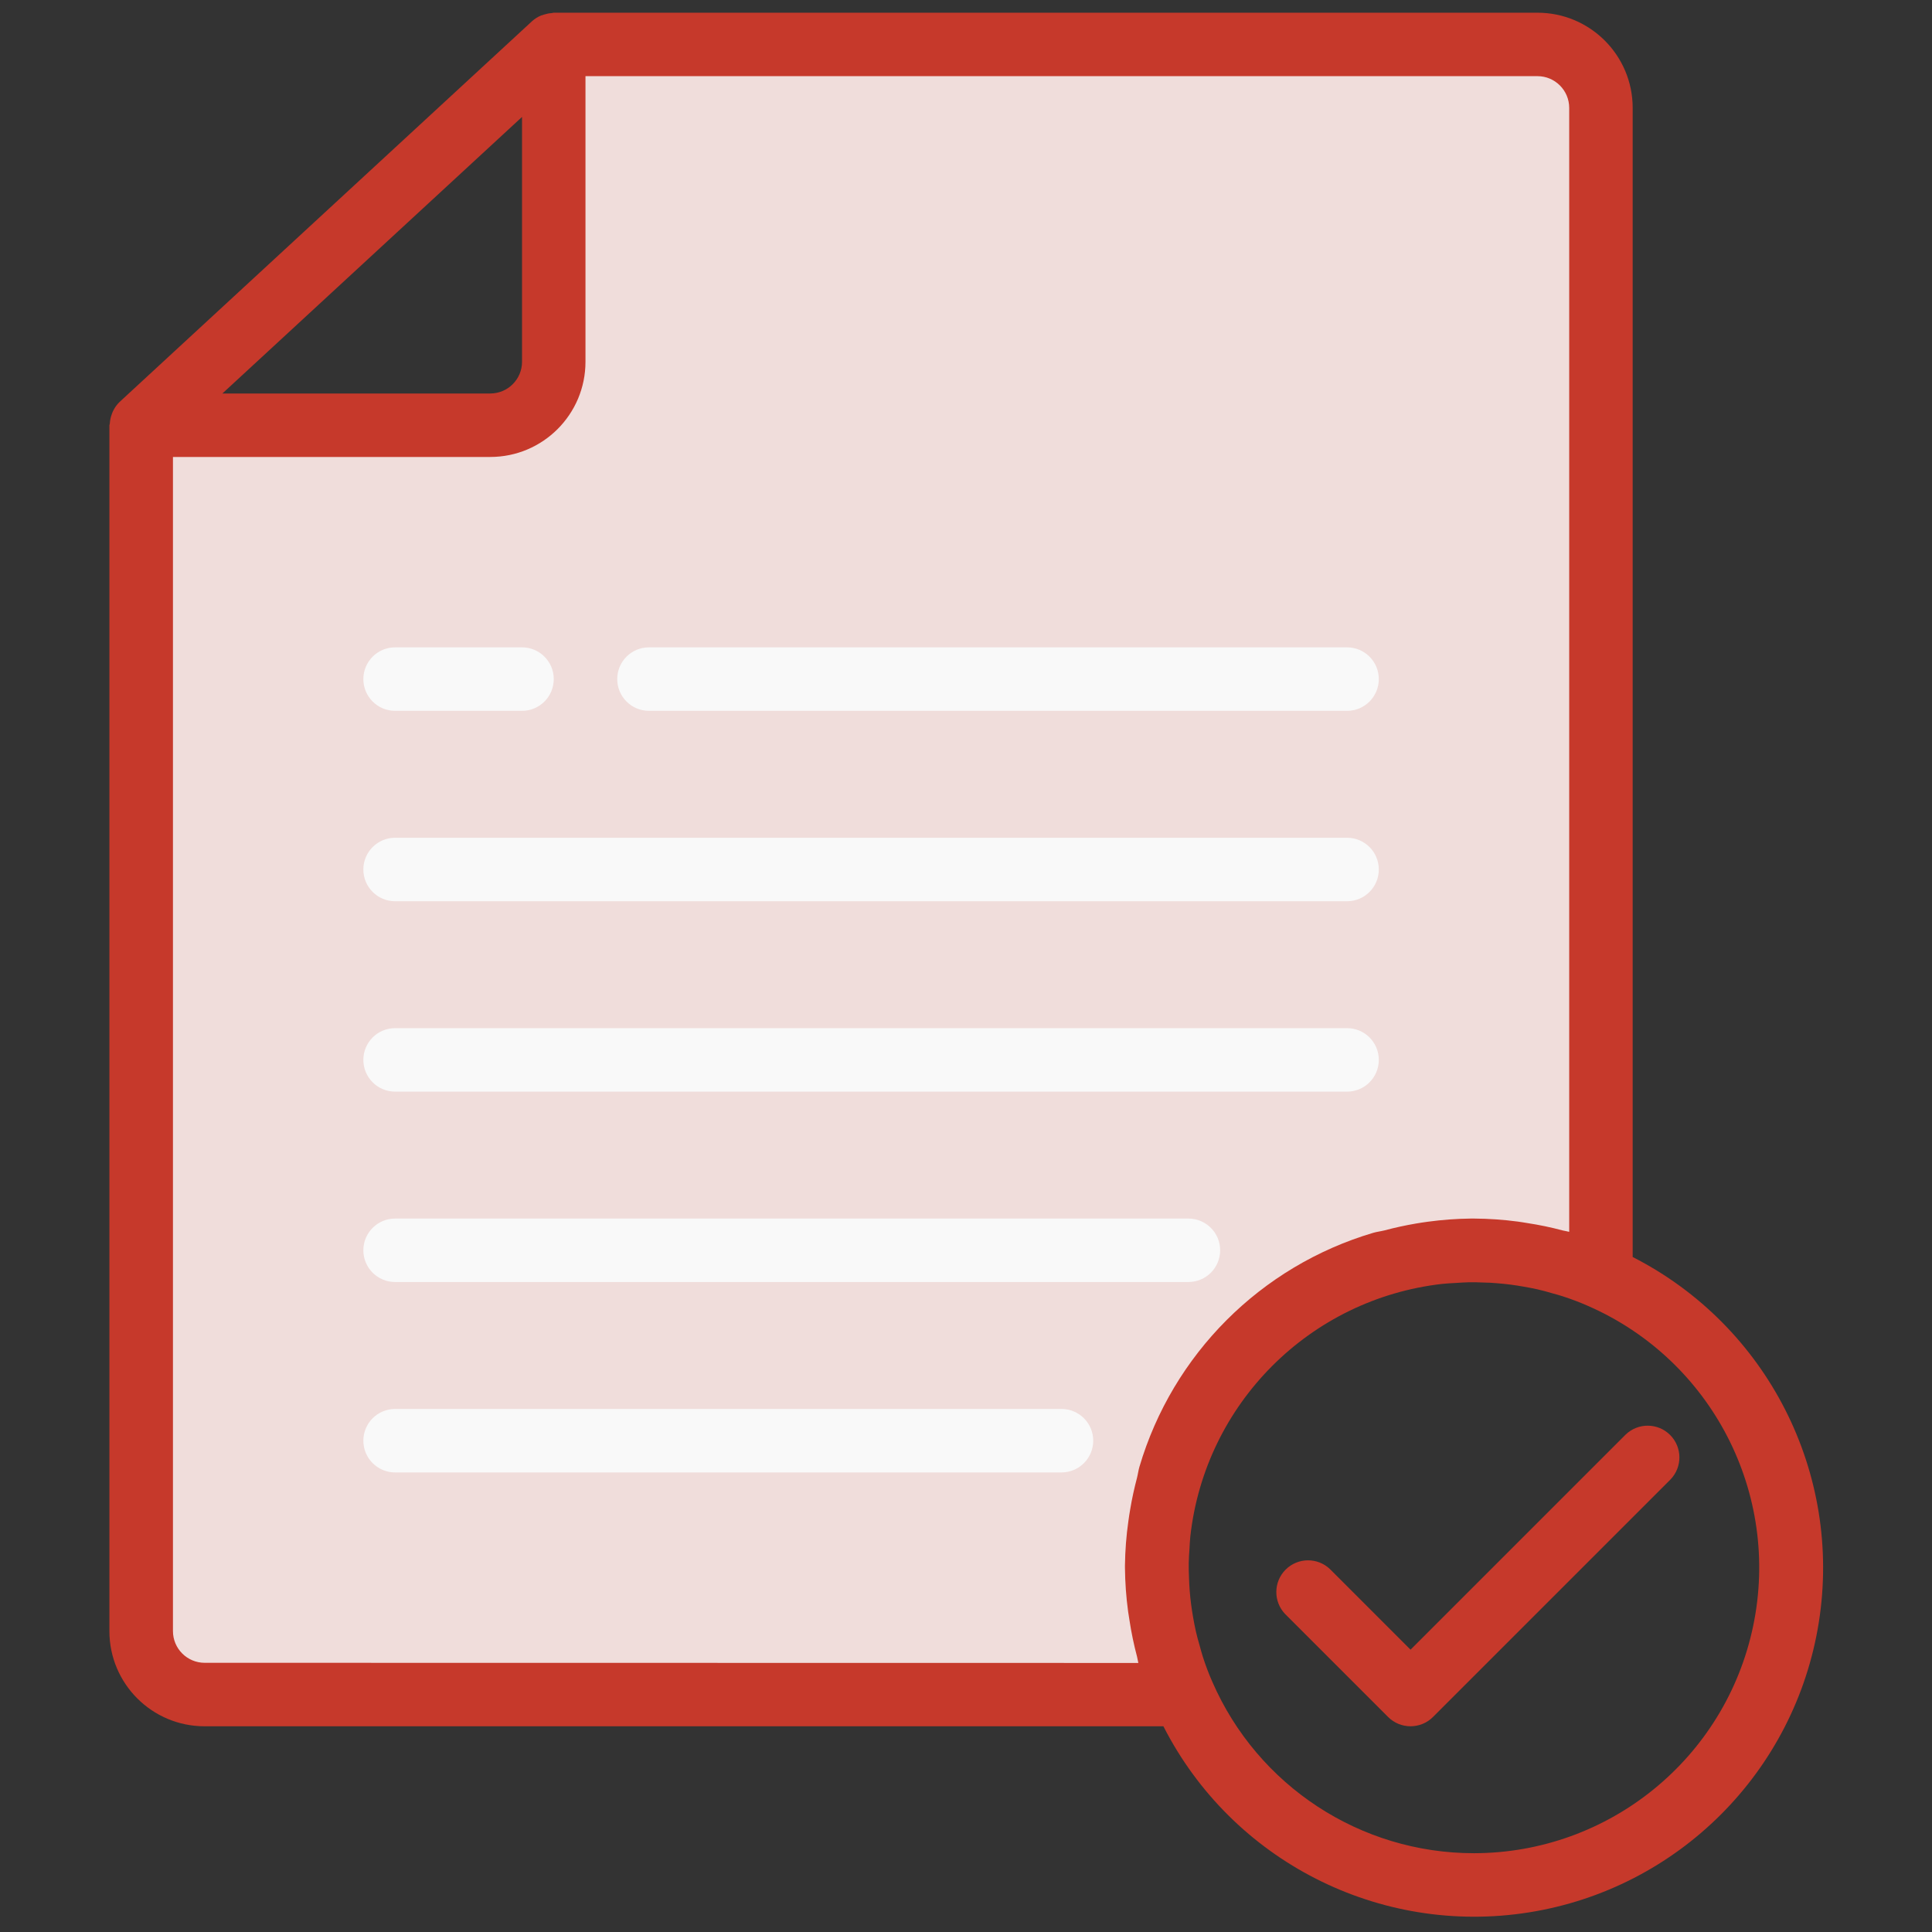 <svg width="69" height="69" viewBox="0 0 69 69" fill="none" xmlns="http://www.w3.org/2000/svg">
<rect x="0" y="0" width="69" height="69" fill="#333333" stroke="none"/>
<g clip-path="url(#clip0)">
<path d="M41.41 57.414C41.439 57.649 41.477 57.88 41.523 58.109C41.477 57.88 41.44 57.648 41.41 57.414Z" fill="#9BC9FF"/>
<path d="M41.6 58.499C41.654 58.739 41.714 58.975 41.789 59.208C41.719 58.975 41.65 58.739 41.6 58.499Z" fill="#9BC9FF"/>
<path d="M51.711 44.701C51.989 44.677 52.268 44.66 52.55 44.658C52.273 44.66 51.992 44.677 51.711 44.701Z" fill="#9BC9FF"/>
<path d="M41.782 52.71C41.582 53.394 41.446 54.094 41.372 54.802C41.934 49.481 46.138 45.278 51.459 44.716C50.749 44.788 50.046 44.926 49.361 45.126C45.712 46.206 42.86 49.061 41.782 52.71Z" fill="#9BC9FF"/>
<path d="M41.31 55.895C41.31 55.609 41.33 55.329 41.353 55.044C41.334 55.33 41.317 55.614 41.31 55.895Z" fill="#9BC9FF"/>
<path d="M54.765 44.863C54.538 44.82 54.305 44.782 54.07 44.749C54.305 44.782 54.536 44.82 54.765 44.863Z" fill="#9BC9FF"/>
<path d="M53.663 44.706C53.413 44.685 53.161 44.674 52.907 44.667C53.166 44.674 53.419 44.685 53.663 44.706Z" fill="#9BC9FF"/>
<path d="M41.323 56.254C41.331 56.509 41.34 56.762 41.364 57.012C41.342 56.762 41.331 56.509 41.323 56.254Z" fill="#9BC9FF"/>
<path d="M42.262 60.52C42.12 60.2 41.997 59.87 41.886 59.535C41.997 59.87 42.12 60.2 42.262 60.52Z" fill="#9BC9FF"/>
<path d="M55.863 45.131C55.637 45.062 55.396 44.998 55.157 44.943C55.396 44.993 55.631 45.062 55.863 45.131Z" fill="#9BC9FF"/>
<path d="M57.177 45.605C56.857 45.463 56.527 45.34 56.192 45.229C56.527 45.34 56.857 45.463 57.177 45.605Z" fill="#9BC9FF"/>
<path d="M54.91 1.587H19.777V12.92C19.777 14.172 18.762 15.187 17.51 15.187H5.044V58.253C5.044 59.505 6.059 60.52 7.31 60.52H42.262C42.12 60.2 41.997 59.87 41.886 59.535C41.851 59.427 41.822 59.317 41.789 59.208C41.719 58.975 41.654 58.739 41.6 58.499C41.571 58.371 41.546 58.24 41.521 58.109C41.476 57.882 41.438 57.651 41.407 57.414C41.39 57.281 41.373 57.147 41.362 57.012C41.338 56.762 41.328 56.509 41.321 56.254C41.321 56.165 41.308 56.077 41.308 55.986C41.308 55.956 41.308 55.926 41.308 55.896C41.308 55.614 41.327 55.329 41.35 55.044C41.358 54.964 41.358 54.881 41.365 54.802C41.438 54.094 41.576 53.394 41.774 52.71C42.853 49.061 45.707 46.206 49.357 45.127C50.042 44.927 50.744 44.789 51.454 44.717C51.538 44.707 51.625 44.707 51.709 44.701C51.99 44.677 52.276 44.66 52.548 44.658H52.641C52.731 44.658 52.819 44.67 52.91 44.671C53.164 44.678 53.415 44.69 53.666 44.711C53.8 44.723 53.934 44.741 54.068 44.757C54.302 44.787 54.534 44.824 54.762 44.871C54.894 44.895 55.025 44.92 55.155 44.951C55.394 45.006 55.628 45.064 55.861 45.14C55.974 45.172 56.088 45.2 56.189 45.237C56.529 45.35 56.855 45.472 57.174 45.613V3.854C57.174 2.602 56.161 1.588 54.91 1.587Z" fill="#F0DDDB"/>
<path d="M41.789 59.208C41.822 59.322 41.851 59.427 41.886 59.535C41.851 59.427 41.822 59.317 41.789 59.208Z" fill="#9BC9FF"/>
<path d="M41.521 58.109C41.546 58.24 41.571 58.371 41.6 58.499C41.571 58.367 41.546 58.24 41.521 58.109Z" fill="#9BC9FF"/>
<path d="M56.192 45.229C56.084 45.193 55.973 45.164 55.863 45.131C55.973 45.164 56.084 45.193 56.192 45.229Z" fill="#9BC9FF"/>
<path d="M41.323 56.254C41.323 56.141 41.313 56.016 41.315 55.896V55.986C41.31 56.077 41.321 56.165 41.323 56.254Z" fill="#9BC9FF"/>
<path d="M55.157 44.943C55.027 44.913 54.896 44.888 54.765 44.863C54.896 44.888 55.023 44.914 55.157 44.943Z" fill="#9BC9FF"/>
<path d="M52.55 44.653C52.672 44.653 52.792 44.66 52.912 44.662C52.821 44.662 52.734 44.649 52.643 44.649C52.611 44.653 52.582 44.653 52.55 44.653Z" fill="#9BC9FF"/>
<path d="M41.364 57.012C41.376 57.147 41.393 57.281 41.41 57.414C41.393 57.281 41.376 57.147 41.364 57.012Z" fill="#9BC9FF"/>
<path d="M51.711 44.701C51.627 44.707 51.54 44.707 51.456 44.717C51.541 44.707 51.623 44.707 51.711 44.701Z" fill="#9BC9FF"/>
<path d="M41.372 54.802C41.364 54.881 41.364 54.964 41.358 55.044C41.364 54.967 41.364 54.883 41.372 54.802Z" fill="#9BC9FF"/>
<path d="M54.07 44.753C53.937 44.736 53.803 44.719 53.668 44.706C53.803 44.719 53.937 44.736 54.07 44.753Z" fill="#9BC9FF"/>
<path d="M58.31 44.893V3.854C58.31 1.976 56.788 0.454 54.91 0.454H19.777C19.753 0.454 19.731 0.465 19.707 0.467C19.617 0.473 19.527 0.49 19.442 0.517C19.403 0.527 19.365 0.538 19.328 0.552C19.209 0.601 19.1 0.669 19.004 0.755L4.271 14.355C4.17 14.452 4.089 14.568 4.031 14.695C4.013 14.732 4 14.77 3.987 14.808C3.95 14.91 3.928 15.016 3.922 15.123C3.922 15.147 3.907 15.168 3.907 15.192V58.253C3.907 60.131 5.429 61.653 7.307 61.653H41.55C44.002 66.461 49.27 69.145 54.601 68.3C59.931 67.455 64.112 63.274 64.957 57.944C65.802 52.613 63.118 47.345 58.31 44.893ZM18.644 4.176V12.92C18.644 13.546 18.136 14.053 17.51 14.053H7.943L18.644 4.176ZM7.311 59.386C6.685 59.386 6.177 58.879 6.177 58.253V16.32H17.51C19.388 16.32 20.91 14.798 20.91 12.92V2.72H54.91C55.536 2.72 56.043 3.228 56.043 3.854V43.994C55.968 43.972 55.889 43.965 55.816 43.946C55.397 43.834 54.971 43.745 54.541 43.68C54.428 43.663 54.315 43.641 54.208 43.628C53.689 43.559 53.167 43.523 52.643 43.52H52.529C52.015 43.526 51.503 43.564 50.994 43.633C50.849 43.652 50.706 43.675 50.562 43.699C50.184 43.764 49.811 43.845 49.445 43.943C49.312 43.976 49.175 43.991 49.041 44.03C45.024 45.221 41.882 48.366 40.694 52.385C40.656 52.515 40.641 52.649 40.607 52.78C40.51 53.149 40.427 53.524 40.364 53.906C40.34 54.046 40.317 54.187 40.299 54.328C40.224 54.851 40.184 55.379 40.177 55.907V55.916V55.986C40.182 56.512 40.219 57.036 40.29 57.556C40.304 57.661 40.323 57.766 40.339 57.87C40.405 58.306 40.495 58.738 40.608 59.164C40.628 59.237 40.635 59.314 40.655 59.391L7.311 59.386ZM52.643 66.186C48.588 66.187 44.918 63.784 43.298 60.066C43.167 59.772 43.056 59.472 42.958 59.168C42.916 59.037 42.882 58.905 42.845 58.773C42.796 58.601 42.747 58.434 42.708 58.255C42.668 58.078 42.641 57.929 42.612 57.766C42.584 57.602 42.561 57.465 42.542 57.312C42.519 57.142 42.501 56.97 42.488 56.799C42.476 56.644 42.469 56.486 42.464 56.33C42.458 56.173 42.452 55.99 42.455 55.828C42.457 55.666 42.469 55.488 42.481 55.321C42.49 55.171 42.495 55.022 42.512 54.868C43.041 50.132 46.775 46.391 51.51 45.853C51.673 45.835 51.838 45.829 52.002 45.819C52.166 45.81 52.309 45.798 52.464 45.795C52.64 45.795 52.816 45.795 52.99 45.805C53.14 45.805 53.289 45.816 53.444 45.828C53.619 45.841 53.795 45.859 53.969 45.882C54.119 45.901 54.268 45.926 54.416 45.952C54.564 45.978 54.745 46.01 54.907 46.047C55.087 46.088 55.266 46.138 55.444 46.19C55.569 46.225 55.694 46.257 55.816 46.298C56.124 46.399 56.427 46.512 56.724 46.644C61.142 48.581 63.599 53.349 62.613 58.071C61.627 62.794 57.468 66.18 52.643 66.186Z" fill="#C6392B"/>
<path d="M14.11 32.187H48.11C48.736 32.187 49.243 31.679 49.243 31.053C49.243 30.427 48.736 29.92 48.11 29.92H14.11C13.485 29.92 12.977 30.427 12.977 31.053C12.977 31.679 13.485 32.187 14.11 32.187Z" fill="#F9F9F9"/>
<path d="M14.11 38.987H48.11C48.736 38.987 49.243 38.479 49.243 37.853C49.243 37.227 48.736 36.72 48.11 36.72H14.11C13.485 36.72 12.977 37.227 12.977 37.853C12.977 38.479 13.485 38.987 14.11 38.987Z" fill="#F9F9F9"/>
<path d="M14.11 45.786H42.443C43.069 45.786 43.577 45.279 43.577 44.653C43.577 44.027 43.069 43.52 42.443 43.52H14.11C13.485 43.52 12.977 44.027 12.977 44.653C12.977 45.279 13.485 45.786 14.11 45.786Z" fill="#F9F9F9"/>
<path d="M37.91 50.32H14.11C13.485 50.32 12.977 50.827 12.977 51.453C12.977 52.079 13.485 52.587 14.11 52.587H37.91C38.536 52.587 39.044 52.079 39.044 51.453C39.044 50.827 38.536 50.32 37.91 50.32Z" fill="#F9F9F9"/>
<path d="M23.177 25.387H48.11C48.736 25.387 49.243 24.879 49.243 24.253C49.243 23.627 48.736 23.12 48.11 23.12H23.177C22.551 23.12 22.044 23.627 22.044 24.253C22.044 24.879 22.551 25.387 23.177 25.387Z" fill="#F9F9F9"/>
<path d="M14.11 25.387H18.644C19.27 25.387 19.777 24.879 19.777 24.253C19.777 23.627 19.27 23.12 18.644 23.12H14.11C13.485 23.12 12.977 23.627 12.977 24.253C12.977 24.879 13.485 25.387 14.11 25.387Z" fill="#F9F9F9"/>
<path d="M58.058 51.236L50.377 58.917L47.504 56.044C47.059 55.615 46.352 55.621 45.915 56.058C45.478 56.495 45.472 57.202 45.901 57.647L49.575 61.321C50.018 61.763 50.735 61.763 51.178 61.321L59.661 52.838C60.09 52.393 60.084 51.687 59.647 51.249C59.21 50.812 58.503 50.806 58.058 51.236Z" fill="#C6392B"/>
</g>
<defs>
<clipPath id="clip0">
<rect x="0.506" y="0.454" width="68" height="68" fill="white"/>
</clipPath>
</defs>
</svg>
